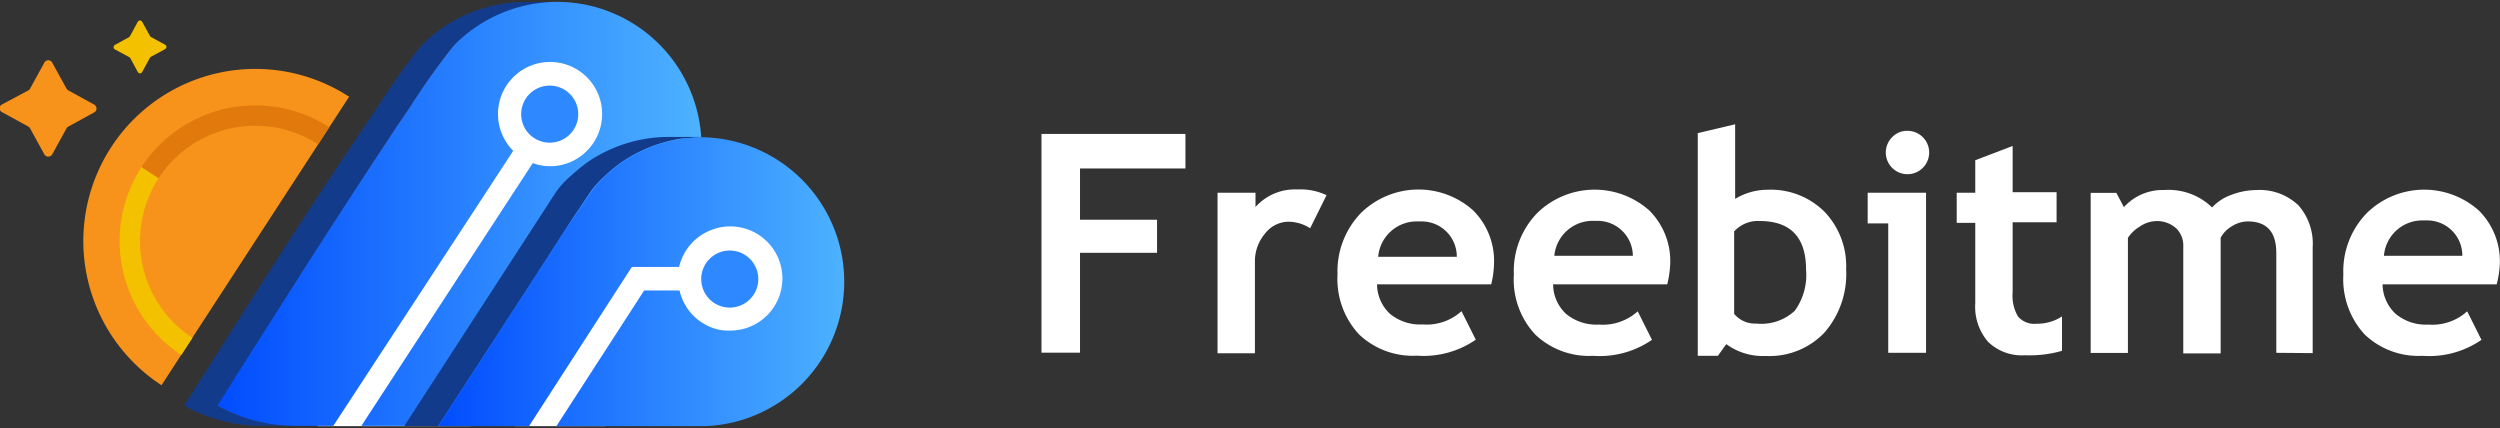 <svg xmlns="http://www.w3.org/2000/svg" xmlns:xlink="http://www.w3.org/1999/xlink" viewBox="0 0 175.23 30"><rect x="0" y="0" width="175.23" height="30" fill="#333333" stroke="none"/><defs><linearGradient id="a" x1="-10.68" y1="112.81" x2="-9.68" y2="112.81" gradientTransform="matrix(33.91, 0, 0, -29.74, 377.26, 3369.79)" gradientUnits="userSpaceOnUse"><stop offset="0" stop-color="#014cff"/><stop offset="1" stop-color="#4db2ff"/></linearGradient><linearGradient id="b" x1="-10.62" y1="111.48" x2="-9.62" y2="111.48" gradientTransform="matrix(28.65, 0, 0, -20.25, 334.81, 2277.74)" xlink:href="#a"/></defs><title>logo</title><path d="M75.7,11.81V15.4h5.4v2.32H75.7v7H73V9.39H83.09v2.42Z" style="fill:#fff"/><path d="M91.83,16a2.83,2.83,0,0,0-1.54-.46,2.1,2.1,0,0,0-1.62.83,3,3,0,0,0-.71,2v6.39H85.34V13.51H88v1a3.7,3.7,0,0,1,2.92-1.23,4.29,4.29,0,0,1,2.06.4Z" style="fill:#fff"/><path d="M104.52,19.93h-8A2.85,2.85,0,0,0,97.43,22a3.33,3.33,0,0,0,2.29.74,3.63,3.63,0,0,0,2.72-.93l1,2a6.46,6.46,0,0,1-4.13,1.12,5.46,5.46,0,0,1-4.06-1.5,5.7,5.7,0,0,1-1.5-4.2,5.88,5.88,0,0,1,1.64-4.3,5.76,5.76,0,0,1,7.86-.19,5,5,0,0,1,1.47,3.71A6.61,6.61,0,0,1,104.52,19.93ZM96.6,18h5.51a2.46,2.46,0,0,0-2.44-2.48h-.28A2.71,2.71,0,0,0,96.6,18Z" style="fill:#fff"/><path d="M116.86,19.93h-8a2.85,2.85,0,0,0,.92,2.08,3.34,3.34,0,0,0,2.29.74,3.63,3.63,0,0,0,2.72-.93l1,2a6.46,6.46,0,0,1-4.13,1.12,5.46,5.46,0,0,1-4.06-1.5,5.65,5.65,0,0,1-1.49-4.2,5.83,5.83,0,0,1,1.63-4.3,5.76,5.76,0,0,1,7.86-.19,5,5,0,0,1,1.47,3.71A7.24,7.24,0,0,1,116.86,19.93Zm-7.92-2h5.51A2.47,2.47,0,0,0,112,15.48h-.28A2.7,2.7,0,0,0,108.94,18Z" style="fill:#fff"/><path d="M121,24.12l-.59.82H119V9.33l2.62-.62v5.23a4.39,4.39,0,0,1,2.28-.64,5.33,5.33,0,0,1,4,1.56,5.5,5.5,0,0,1,1.5,4,6.25,6.25,0,0,1-1.52,4.45,5.31,5.31,0,0,1-4.11,1.64A4.34,4.34,0,0,1,121,24.12Zm.55-7.93V22a1.91,1.91,0,0,0,1.56.68,3.43,3.43,0,0,0,2.69-.9,4.27,4.27,0,0,0,.79-2.88c0-2.28-1.09-3.41-3.27-3.41A2.25,2.25,0,0,0,121.58,16.19Z" style="fill:#fff"/><path d="M132.35,24.73V15.66h-1.44V13.51H135V24.73ZM133.7,9.17a1.52,1.52,0,1,1-1.07.44,1.44,1.44,0,0,1,1.07-.44Z" style="fill:#fff"/><path d="M138.45,15.62h-1.3V13.51h1.3V11.23l2.62-1v3.24h3.08v2.11h-3.08v4.91a2.87,2.87,0,0,0,.38,1.7,1.52,1.52,0,0,0,1.32.5,3.17,3.17,0,0,0,1.76-.51v2.41a8.2,8.2,0,0,1-2.6.31,3.38,3.38,0,0,1-2.58-.94,3.76,3.76,0,0,1-.9-2.7Z" style="fill:#fff"/><path d="M159.55,24.73v-7c0-1.47-.66-2.21-2-2.21a2.12,2.12,0,0,0-1.13.35,2,2,0,0,0-.77.8v8.1h-2.62V17.3a1.69,1.69,0,0,0-.51-1.31,2,2,0,0,0-1.45-.49,2.09,2.09,0,0,0-1.07.37,2.6,2.6,0,0,0-.85.8v8.07h-2.61V13.52h1.8l.53,1a3.64,3.64,0,0,1,2.82-1.2,4.37,4.37,0,0,1,3.36,1.22,3.36,3.36,0,0,1,1.37-.89,5,5,0,0,1,1.76-.33,3.93,3.93,0,0,1,2.92,1.07,4.06,4.06,0,0,1,1,2.95v7.41Z" style="fill:#fff"/><path d="M175,19.93h-8a2.86,2.86,0,0,0,.93,2.08,3.3,3.3,0,0,0,2.28.74,3.62,3.62,0,0,0,2.72-.93l1,2a6.44,6.44,0,0,1-4.13,1.12,5.46,5.46,0,0,1-4.06-1.5,5.73,5.73,0,0,1-1.49-4.2,5.84,5.84,0,0,1,1.64-4.3,5.75,5.75,0,0,1,7.85-.19,5,5,0,0,1,1.48,3.71A7.25,7.25,0,0,1,175,19.93Zm-7.92-2h5.51a2.46,2.46,0,0,0-2.44-2.48h-.28A2.7,2.7,0,0,0,167.09,18Z" style="fill:#fff"/><path d="M7.79,10.32A12.06,12.06,0,0,0,11.32,27L24.47,6.78A12.05,12.05,0,0,0,7.79,10.32Z" style="fill:#f7931a"/><path d="M11.12,12.49l-1.2-.78a9.53,9.53,0,0,0,2.79,13.17l.78-1.2A8.1,8.1,0,0,1,11.12,12.49Z" style="fill:#f3c100"/><path d="M9.92,11.71l1.2.78A8.08,8.08,0,0,1,22.3,10.12l.78-1.2A9.52,9.52,0,0,0,9.92,11.71Z" style="fill:#e2790c"/><path d="M2.11,6.21l1-1.82a.31.31,0,0,1,.42-.13.33.33,0,0,1,.13.13l1,1.82a.34.34,0,0,0,.12.12l1.82,1a.33.33,0,0,1,.13.43.37.37,0,0,1-.13.12l-1.82,1A.3.3,0,0,0,4.66,9l-1,1.82a.32.32,0,0,1-.43.12.34.34,0,0,1-.12-.12L2.11,9A.27.27,0,0,0,2,8.88l-1.82-1A.31.31,0,0,1,0,7.46a.3.3,0,0,1,.12-.13L2,6.33A.3.3,0,0,0,2.11,6.21Z" style="fill:#f7931a"/><path d="M9.12,2.52l.54-1a.18.18,0,0,1,.24-.06.12.12,0,0,1,.06.06l.55,1a.16.16,0,0,0,.07.07l1,.55a.16.16,0,0,1,.06.23s0,0-.06.07l-1,.54a.16.16,0,0,0-.07.07l-.55,1a.17.17,0,0,1-.23.07.23.23,0,0,1-.07-.07l-.54-1A.23.23,0,0,0,9.05,4l-1-.54A.17.17,0,0,1,8,3.2a.13.13,0,0,1,.07-.06l1-.55Z" style="fill:#f3c100"/><path d="M15.24,28.43,16.15,27l.2-.31.12-.2c1.1-1.75,2.25-3.55,3.38-5.33C22.48,17,25.08,13,27.2,9.75l.29-.44.29-.43c.34-.52.67-1,1-1.47a48.29,48.29,0,0,1,3-4.22L32,3c1.6-1.56,4.94-2.6,7.15-2.86-.94,0-1.81,0-2.42,0a10.29,10.29,0,0,0-7,2.86l-.21.2a48.29,48.29,0,0,0-3,4.22c-.31.46-.64.95-1,1.47l-.29.43-.29.44C22.76,13,20.16,17,17.53,21.14l-3.38,5.33-.12.2-.2.31-.92,1.45,0,0a11.21,11.21,0,0,0,5.64,1.42h2.32a11.23,11.23,0,0,1-5.64-1.42Z" style="fill:#133b8c"/><polygon points="43.76 2.83 34.7 2.83 22.27 20.75 22.27 29.87 33.01 29.87 43.76 11.64 43.76 2.83" style="fill:#fff"/><path d="M38.53,10a2,2,0,1,0-2-2A2,2,0,0,0,38.53,10Z" style="fill:#2e88ff"/><path d="M39,.13A10.19,10.19,0,0,0,32,3l-.21.21a48.14,48.14,0,0,0-3,4.21l-1,1.47-.29.44-.29.44C25.08,13,22.48,17,19.85,21.15l-3.38,5.32-.12.2-.2.32-.91,1.44,0,0a11.23,11.23,0,0,0,5.64,1.42h2.48l12-18.34.61-.94a3.65,3.65,0,1,1,5.17,0,3.61,3.61,0,0,1-2.61,1.08,3.36,3.36,0,0,1-1.13-.2l-.07,0-12,18.4H36.49L49.15,9.62A10.13,10.13,0,0,0,39,.13Z" style="fill:url(#a)"/><path d="M28.33,29.87H30.7L37,20.17,39.69,16l.37-.58,1.34-2a7.2,7.2,0,0,1,1-1.1,10.66,10.66,0,0,1,1.23-1,10.27,10.27,0,0,1,4-1.59l1.75-.13c-1.1,0-1.69,0-2.48,0h-.15a9.5,9.5,0,0,0-1.5.13,10.12,10.12,0,0,0-4,1.59,12.89,12.89,0,0,0-1.23,1,5.77,5.77,0,0,0-1.09,1.2" style="fill:#133b8c"/><polygon points="56.14 14.64 43.23 14.64 36.09 29.87 42.4 29.87 56.14 24.41 56.14 14.64" style="fill:#fff"/><path d="M51.15,21.56a2,2,0,1,0-2-2A2,2,0,0,0,51.15,21.56Z" style="fill:#2e88ff"/><path d="M39.69,16,37,20.17l-6.28,9.7h6.36l6.16-9.54,1.05-1.62h3.31A3.65,3.65,0,0,1,50,16.07a3.42,3.42,0,0,1,1.19-.2,3.65,3.65,0,0,1,0,7.3A3.2,3.2,0,0,1,50,23a3.65,3.65,0,0,1-2.37-2.64H45.15L39,29.87H49.42a10.13,10.13,0,0,0-.13-20.25h-.15a8.42,8.42,0,0,0-1,.07c-.16,0-.33,0-.49.06a10.12,10.12,0,0,0-4,1.59,12.89,12.89,0,0,0-1.23,1,7.6,7.6,0,0,0-1,1.15" style="fill:url(#b)"/></svg>
